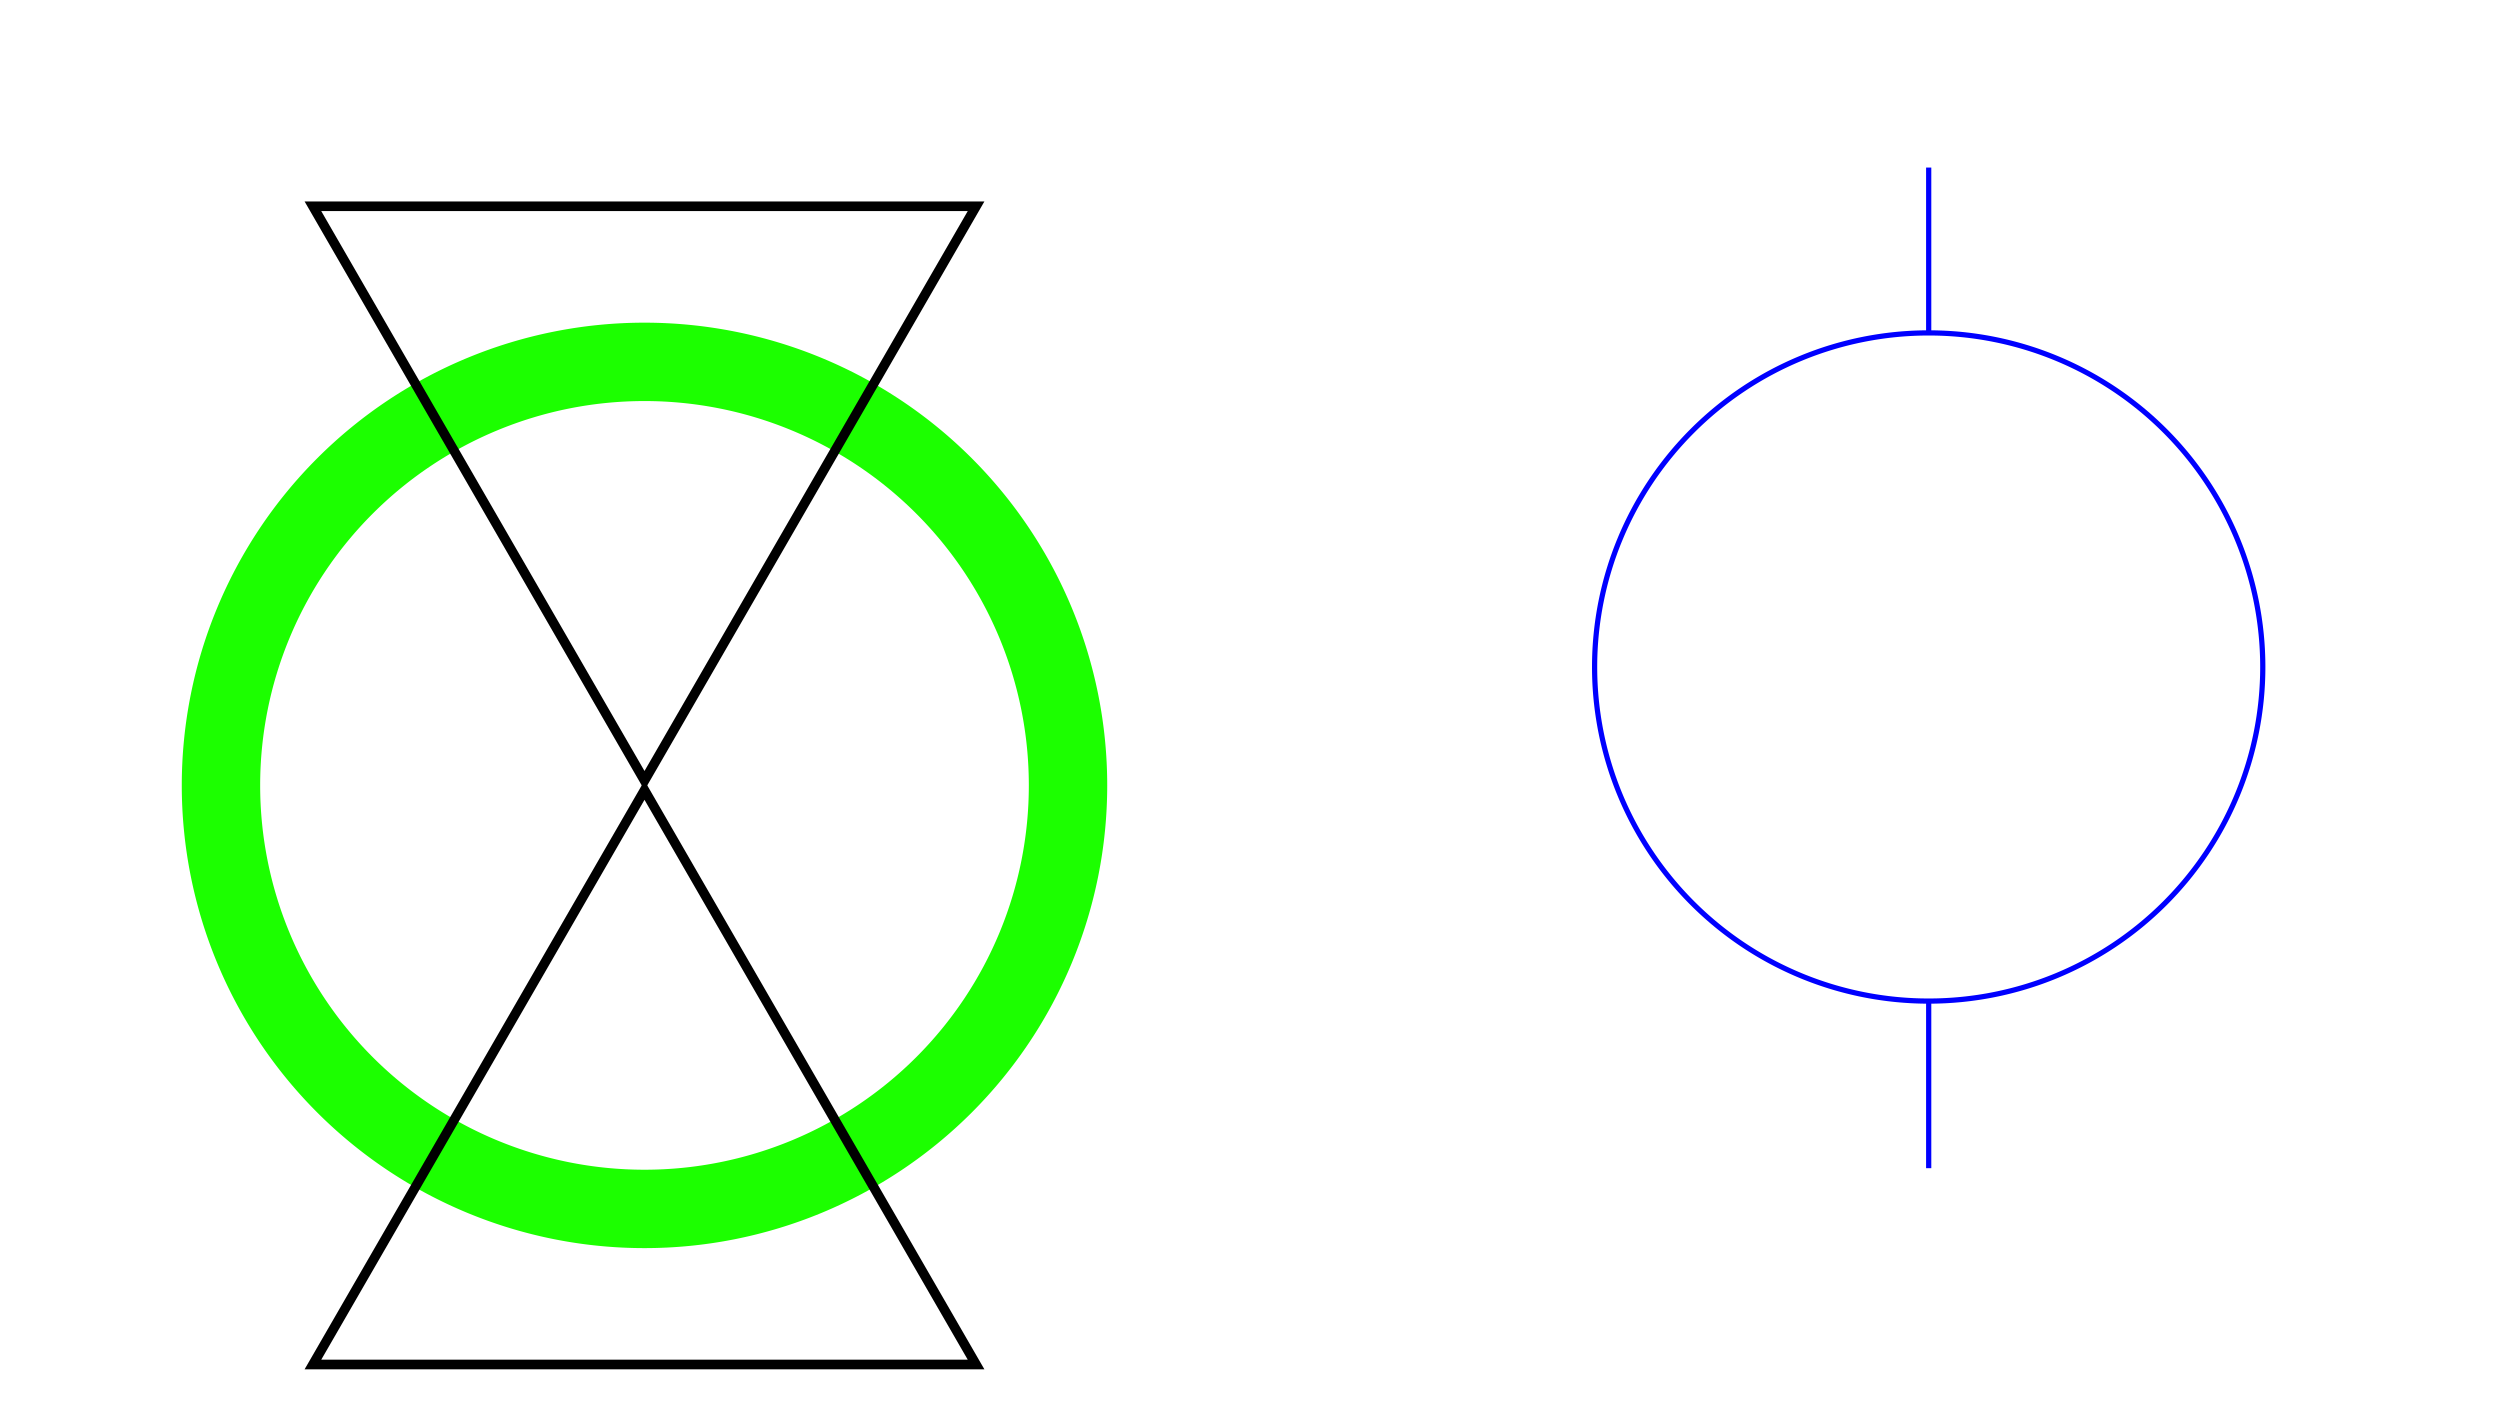 <?xml version="1.0" encoding="UTF-8" standalone="no"?>
<!-- Created with Inkscape (http://www.inkscape.org/) -->

<svg
   xmlns:dc="http://purl.org/dc/elements/1.1/"
   xmlns:cc="http://creativecommons.org/ns#"
   xmlns:rdf="http://www.w3.org/1999/02/22-rdf-syntax-ns#"
   xmlns:svg="http://www.w3.org/2000/svg"
   xmlns="http://www.w3.org/2000/svg"
   xmlns:sodipodi="http://sodipodi.sourceforge.net/DTD/sodipodi-0.dtd"
   xmlns:inkscape="http://www.inkscape.org/namespaces/inkscape"
   width="1920"
   height="1080"
   id="svg2"
   version="1.1"
   inkscape:version="0.48.4 r9939"
   sodipodi:docname="Novo documento 1">
  <defs
     id="defs4" />
  <sodipodi:namedview
     id="base"
     pagecolor="#ffffff"
     bordercolor="#666666"
     borderopacity="1.0"
     inkscape:pageopacity="0.0"
     inkscape:pageshadow="2"
     inkscape:zoom="0.49497475"
     inkscape:cx="992.30619"
     inkscape:cy="277.64369"
     inkscape:document-units="px"
     inkscape:current-layer="layer1"
     showgrid="false"
     width="1080px"
     inkscape:window-width="1855"
     inkscape:window-height="1056"
     inkscape:window-x="65"
     inkscape:window-y="24"
     inkscape:window-maximized="1" />
  <g
     inkscape:label="Camada 1"
     inkscape:groupmode="layer"
     id="layer1"
     transform="translate(0,27.638)">
    <path
       sodipodi:type="arc"
       style="fill:none;stroke:#0000ff;stroke-width:4;stroke-miterlimit:4;stroke-opacity:1;stroke-dasharray:none;stroke-dashoffset:0"
       id="path2985"
       sodipodi:cx="1391.9902"
       sodipodi:cy="554.7207"
       sodipodi:rx="256.57874"
       sodipodi:ry="256.57874"
       d="m 1648.569,554.721 a 256.579,256.579 0 1 1 -513.158,0 256.579,256.579 0 1 1 513.158,0 z"
       transform="translate(89.248,-70.105)" />
    <path
       style="fill:#0000ff;stroke:#0000ff;stroke-width:4;stroke-linecap:butt;stroke-linejoin:miter;stroke-miterlimit:4;stroke-opacity:1;stroke-dasharray:none"
       d="m 1481.239,228.323 0,-127.279"
       id="path3755"
       inkscape:connector-curvature="0" />
    <path
       style="fill:#0000ff;stroke:#0000ff;stroke-width:4;stroke-linecap:butt;stroke-linejoin:miter;stroke-miterlimit:4;stroke-opacity:1;stroke-dasharray:none"
       d="m 1481.239,869.525 0,-127.279"
       id="path3755-6"
       inkscape:connector-curvature="0" />
    <path
       sodipodi:type="arc"
       style="fill:none;stroke:#1cff00;stroke-width:60.2;stroke-miterlimit:4;stroke-opacity:1;stroke-dasharray:none;stroke-dashoffset:0"
       id="path3775"
       sodipodi:cx="474.7717"
       sodipodi:cy="637.55316"
       sodipodi:rx="325.26913"
       sodipodi:ry="325.26913"
       d="m 800.041,637.553 a 325.269,325.269 0 1 1 -650.538,0 325.269,325.269 0 1 1 650.538,0 z"
       transform="translate(20.203,-62.012)" />
    <path
       inkscape:connector-curvature="0"
       id="path3777"
       d="m 749.625,1020.301 -254.651,0 -254.651,0 127.325,-220.534 127.325,-220.534 127.325,220.534 z"
       inkscape:transform-center-y="-73.511309"
       inkscape:transform-center-x="1.9322851e-05"
       style="fill:none;stroke:#000000;stroke-width:7.383;stroke-miterlimit:4;stroke-opacity:1;stroke-dashoffset:0" />
    <path
       inkscape:connector-curvature="0"
       id="path3777-5"
       d="m 749.625,130.782 -254.651,0 -254.651,0 127.325,220.534 127.325,220.534 127.325,-220.534 z"
       inkscape:transform-center-y="73.511304"
       inkscape:transform-center-x="1.9322851e-05"
       style="fill:none;stroke:#000000;stroke-width:7.383;stroke-miterlimit:4;stroke-opacity:1;stroke-dashoffset:0" />
  </g>
</svg>
